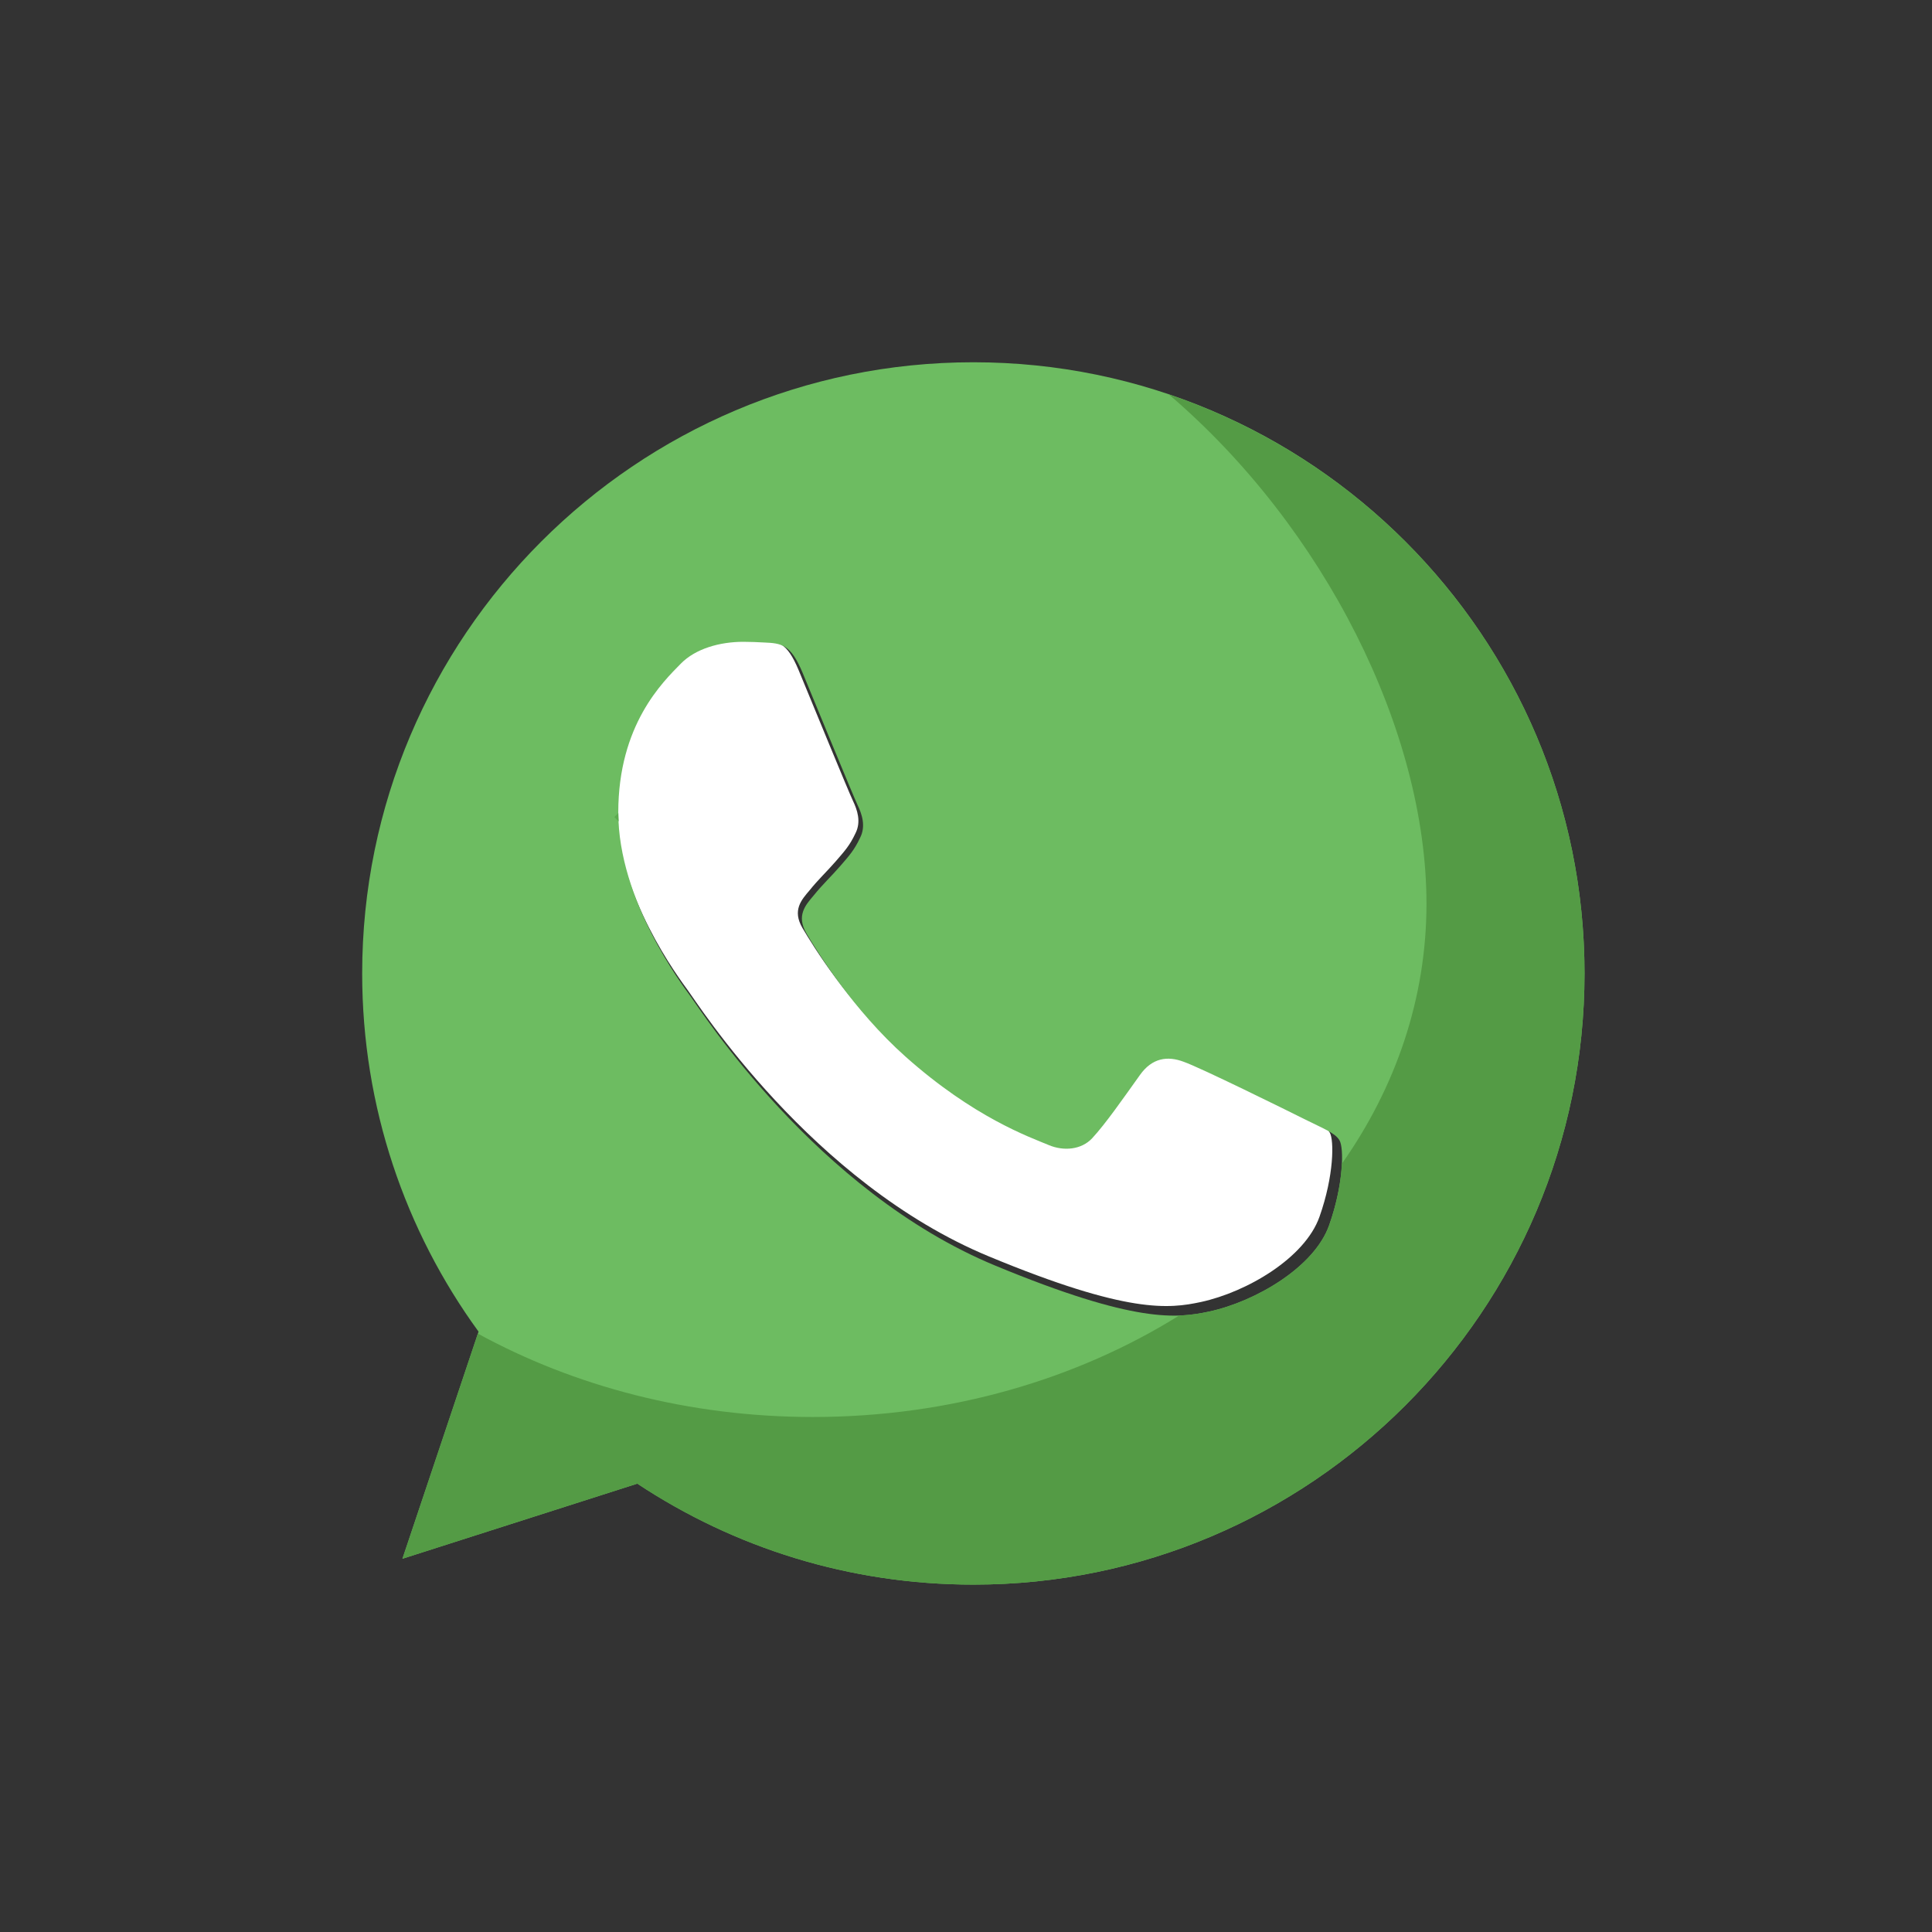 <?xml version="1.0" encoding="UTF-8" standalone="no"?>
<!-- Created with Inkscape (http://www.inkscape.org/) -->

<svg
   xmlns:dc="http://purl.org/dc/elements/1.1/"
   xmlns:cc="http://creativecommons.org/ns#"
   xmlns:rdf="http://www.w3.org/1999/02/22-rdf-syntax-ns#"
   xmlns:svg="http://www.w3.org/2000/svg"
   xmlns="http://www.w3.org/2000/svg"
   xmlns:sodipodi="http://sodipodi.sourceforge.net/DTD/sodipodi-0.dtd"
   xmlns:inkscape="http://www.inkscape.org/namespaces/inkscape"
   width="21.167mm"
   height="21.167mm"
   viewBox="0 0 21.167 21.167"
   version="1.1"
   id="svg7114"
   inkscape:version="0.92.0 r15299"
   sodipodi:docname="wa-modern.svg">
  <rect x="0" y="0" width="21.167" height="21.167" fill="#333333" stroke="none"/>
  <defs
     id="defs7108" />
  <sodipodi:namedview
     id="base"
     pagecolor="#ffffff"
     bordercolor="#666666"
     borderopacity="1.0"
     inkscape:pageopacity="0.0"
     inkscape:pageshadow="2"
     inkscape:zoom="7.9195959"
     inkscape:cx="46.301755"
     inkscape:cy="28.594985"
     inkscape:document-units="mm"
     inkscape:current-layer="layer1"
     showgrid="false"
     fit-margin-top="0"
     fit-margin-left="0"
     fit-margin-right="0"
     fit-margin-bottom="0"
     inkscape:window-width="1920"
     inkscape:window-height="1017"
     inkscape:window-x="-8"
     inkscape:window-y="-8"
     inkscape:window-maximized="1"
     inkscape:measure-start="0,0"
     inkscape:measure-end="0,0" />
  <g
     inkscape:label="Layer 1"
     inkscape:groupmode="layer"
     id="layer1"
     transform="translate(-125.311,-135.893)">
    <rect
       style="opacity:1;vector-effect:none;fill:none;fill-opacity:1;stroke:none;stroke-width:4.295;stroke-linecap:square;stroke-linejoin:miter;stroke-miterlimit:4;stroke-dasharray:none;stroke-opacity:1;paint-order:normal"
       id="rect6340"
       width="21.167"
       height="21.167"
       x="125.311"
       y="135.893" />
    <path
       style="opacity:1;vector-effect:none;fill:#ffffff;fill-opacity:1;stroke:none;stroke-width:4;stroke-linecap:square;stroke-linejoin:miter;stroke-miterlimit:4;stroke-dasharray:none;stroke-opacity:1;paint-order:normal"
       d="M 30.59 26.436 C 29.635 26.436 28.636 26.713 28.033 27.33 C 27.298 28.08 25.477 29.828 25.477 33.414 C 25.477 37 28.092 40.468 28.445 40.953 C 28.812 41.439 33.543 48.905 40.891 51.947 C 46.635 54.329 48.338 54.108 49.646 53.83 C 51.556 53.417 53.952 52.007 54.553 50.303 C 55.156 48.598 55.156 47.143 54.98 46.832 C 54.805 46.523 54.319 46.348 53.586 45.98 C 52.851 45.613 49.28 43.848 48.604 43.613 C 47.943 43.364 47.31 43.451 46.811 44.158 C 46.106 45.143 45.415 46.141 44.857 46.744 C 44.416 47.213 43.695 47.274 43.094 47.023 C 42.285 46.686 40.022 45.892 37.23 43.408 C 35.071 41.484 33.602 39.089 33.176 38.367 C 32.748 37.633 33.131 37.207 33.469 36.811 C 33.835 36.356 34.188 36.03 34.557 35.605 C 34.924 35.18 35.13 34.957 35.365 34.457 C 35.616 33.972 35.438 33.473 35.262 33.105 C 35.085 32.739 33.616 29.151 33.014 27.697 C 32.529 26.538 32.162 26.494 31.428 26.463 C 31.177 26.45 30.9 26.436 30.59 26.436 z "
       transform="matrix(0.265,0,0,0.265,125.311,135.893)"
       id="rect6509" />
    <g
       id="g4735"
       transform="matrix(0.027,0,0,0.027,129.279,139.862)">
      <path
         id="path4665"
         d="m 248.08,0 h -0.152 V 0 C 111.216,0 0,111.224 0,247.992 0,302.224 17.504,352.52 47.224,393.352 l -30.888,92.152 95.312,-30.472 C 150.848,480.984 197.648,496 248.08,496 384.8,496 496,384.752 496,248 496,111.232 384.8,0 248.08,0 Z m 144.288,350.2 c -5.96,16.904 -29.728,30.904 -48.672,35 -12.976,2.76 -29.88,4.952 -86.864,-18.672 -72.888,-30.176 -119.824,-104.24 -123.464,-109.064 -3.504,-4.808 -29.448,-39.216 -29.448,-74.792 0,-35.576 18.072,-52.928 25.368,-60.368 5.976,-6.12 15.888,-8.872 25.36,-8.872 3.072,0 5.824,0.144 8.312,0.272 7.288,0.304 10.928,0.752 15.736,12.256 5.976,14.424 20.552,50.008 22.304,53.648 1.744,3.648 3.504,8.6 1.016,13.408 -2.336,4.96 -4.368,7.168 -8.008,11.384 -3.656,4.216 -7.16,7.44 -10.792,11.952 -3.352,3.936 -7.152,8.168 -2.912,15.456 4.232,7.16 18.8,30.912 40.224,50 27.688,24.64 50.136,32.52 58.16,35.872 5.968,2.488 13.12,1.888 17.496,-2.768 5.536,-5.984 12.392,-15.888 19.384,-25.656 4.952,-7.016 11.224,-7.88 17.776,-5.408 6.712,2.328 42.144,19.832 49.432,23.48 7.272,3.648 12.088,5.392 13.832,8.456 1.744,3.08 1.744,17.504 -4.24,34.416 z"
         style="fill:#6dbc61;fill-opacity:1"
         inkscape:connector-curvature="0" />
      <g
         id="g4673">
        <path
           id="path4669"
           d="m 327.368,13.08 c 63.232,54.056 104.504,136.68 104.504,206.632 0,38.528 -12.552,74.576 -34.352,105.544 -0.288,6.392 -1.704,15.216 -5.16,24.944 -5.96,16.904 -29.728,30.904 -48.672,35 -3.504,0.744 -7.336,1.432 -12.128,1.584 -41.504,25.88 -92.944,41.2 -148.664,41.2 -50.176,0 -96.856,-12.456 -135.96,-33.832 l -30.6,91.352 95.312,-30.472 C 150.848,480.984 197.648,496 248.08,496 384.8,496 496,384.752 496,248 496,138.976 425.296,46.24 327.368,13.08 Z"
           style="fill:#549b45"
           inkscape:connector-curvature="0" />
      </g>
      <path
         id="path4675"
         d="m 103.936,182.896 -1.632,1.64 1.784,1.776 c -0.064,-1.136 -0.152,-2.272 -0.152,-3.416 z"
         style="fill:#5caa4f"
         inkscape:connector-curvature="0" />
      <g
         id="g4677" />
      <g
         id="g4679" />
      <g
         id="g4681" />
      <g
         id="g4683" />
      <g
         id="g4685" />
      <g
         id="g4687" />
      <g
         id="g4689" />
      <g
         id="g4691" />
      <g
         id="g4693" />
      <g
         id="g4695" />
      <g
         id="g4697" />
      <g
         id="g4699" />
      <g
         id="g4701" />
      <g
         id="g4703" />
      <g
         id="g4705" />
    </g>
    <g
       transform="matrix(0.027,0,0,0.027,129.279,139.862)"
       id="g6331"
       style="fill:#ff00ff">
      <g
         id="g6297"
         style="fill:#ff00ff" />
      <g
         id="g6301"
         style="fill:#ff00ff" />
      <g
         id="g6303"
         style="fill:#ff00ff" />
      <g
         id="g6305"
         style="fill:#ff00ff" />
      <g
         id="g6307"
         style="fill:#ff00ff" />
      <g
         id="g6309"
         style="fill:#ff00ff" />
      <g
         id="g6311"
         style="fill:#ff00ff" />
      <g
         id="g6313"
         style="fill:#ff00ff" />
      <g
         id="g6315"
         style="fill:#ff00ff" />
      <g
         id="g6317"
         style="fill:#ff00ff" />
      <g
         id="g6319"
         style="fill:#ff00ff" />
      <g
         id="g6321"
         style="fill:#ff00ff" />
      <g
         id="g6323"
         style="fill:#ff00ff" />
      <g
         id="g6325"
         style="fill:#ff00ff" />
      <g
         id="g6327"
         style="fill:#ff00ff" />
      <g
         id="g6329"
         style="fill:#ff00ff" />
    </g>
  </g>
</svg>
